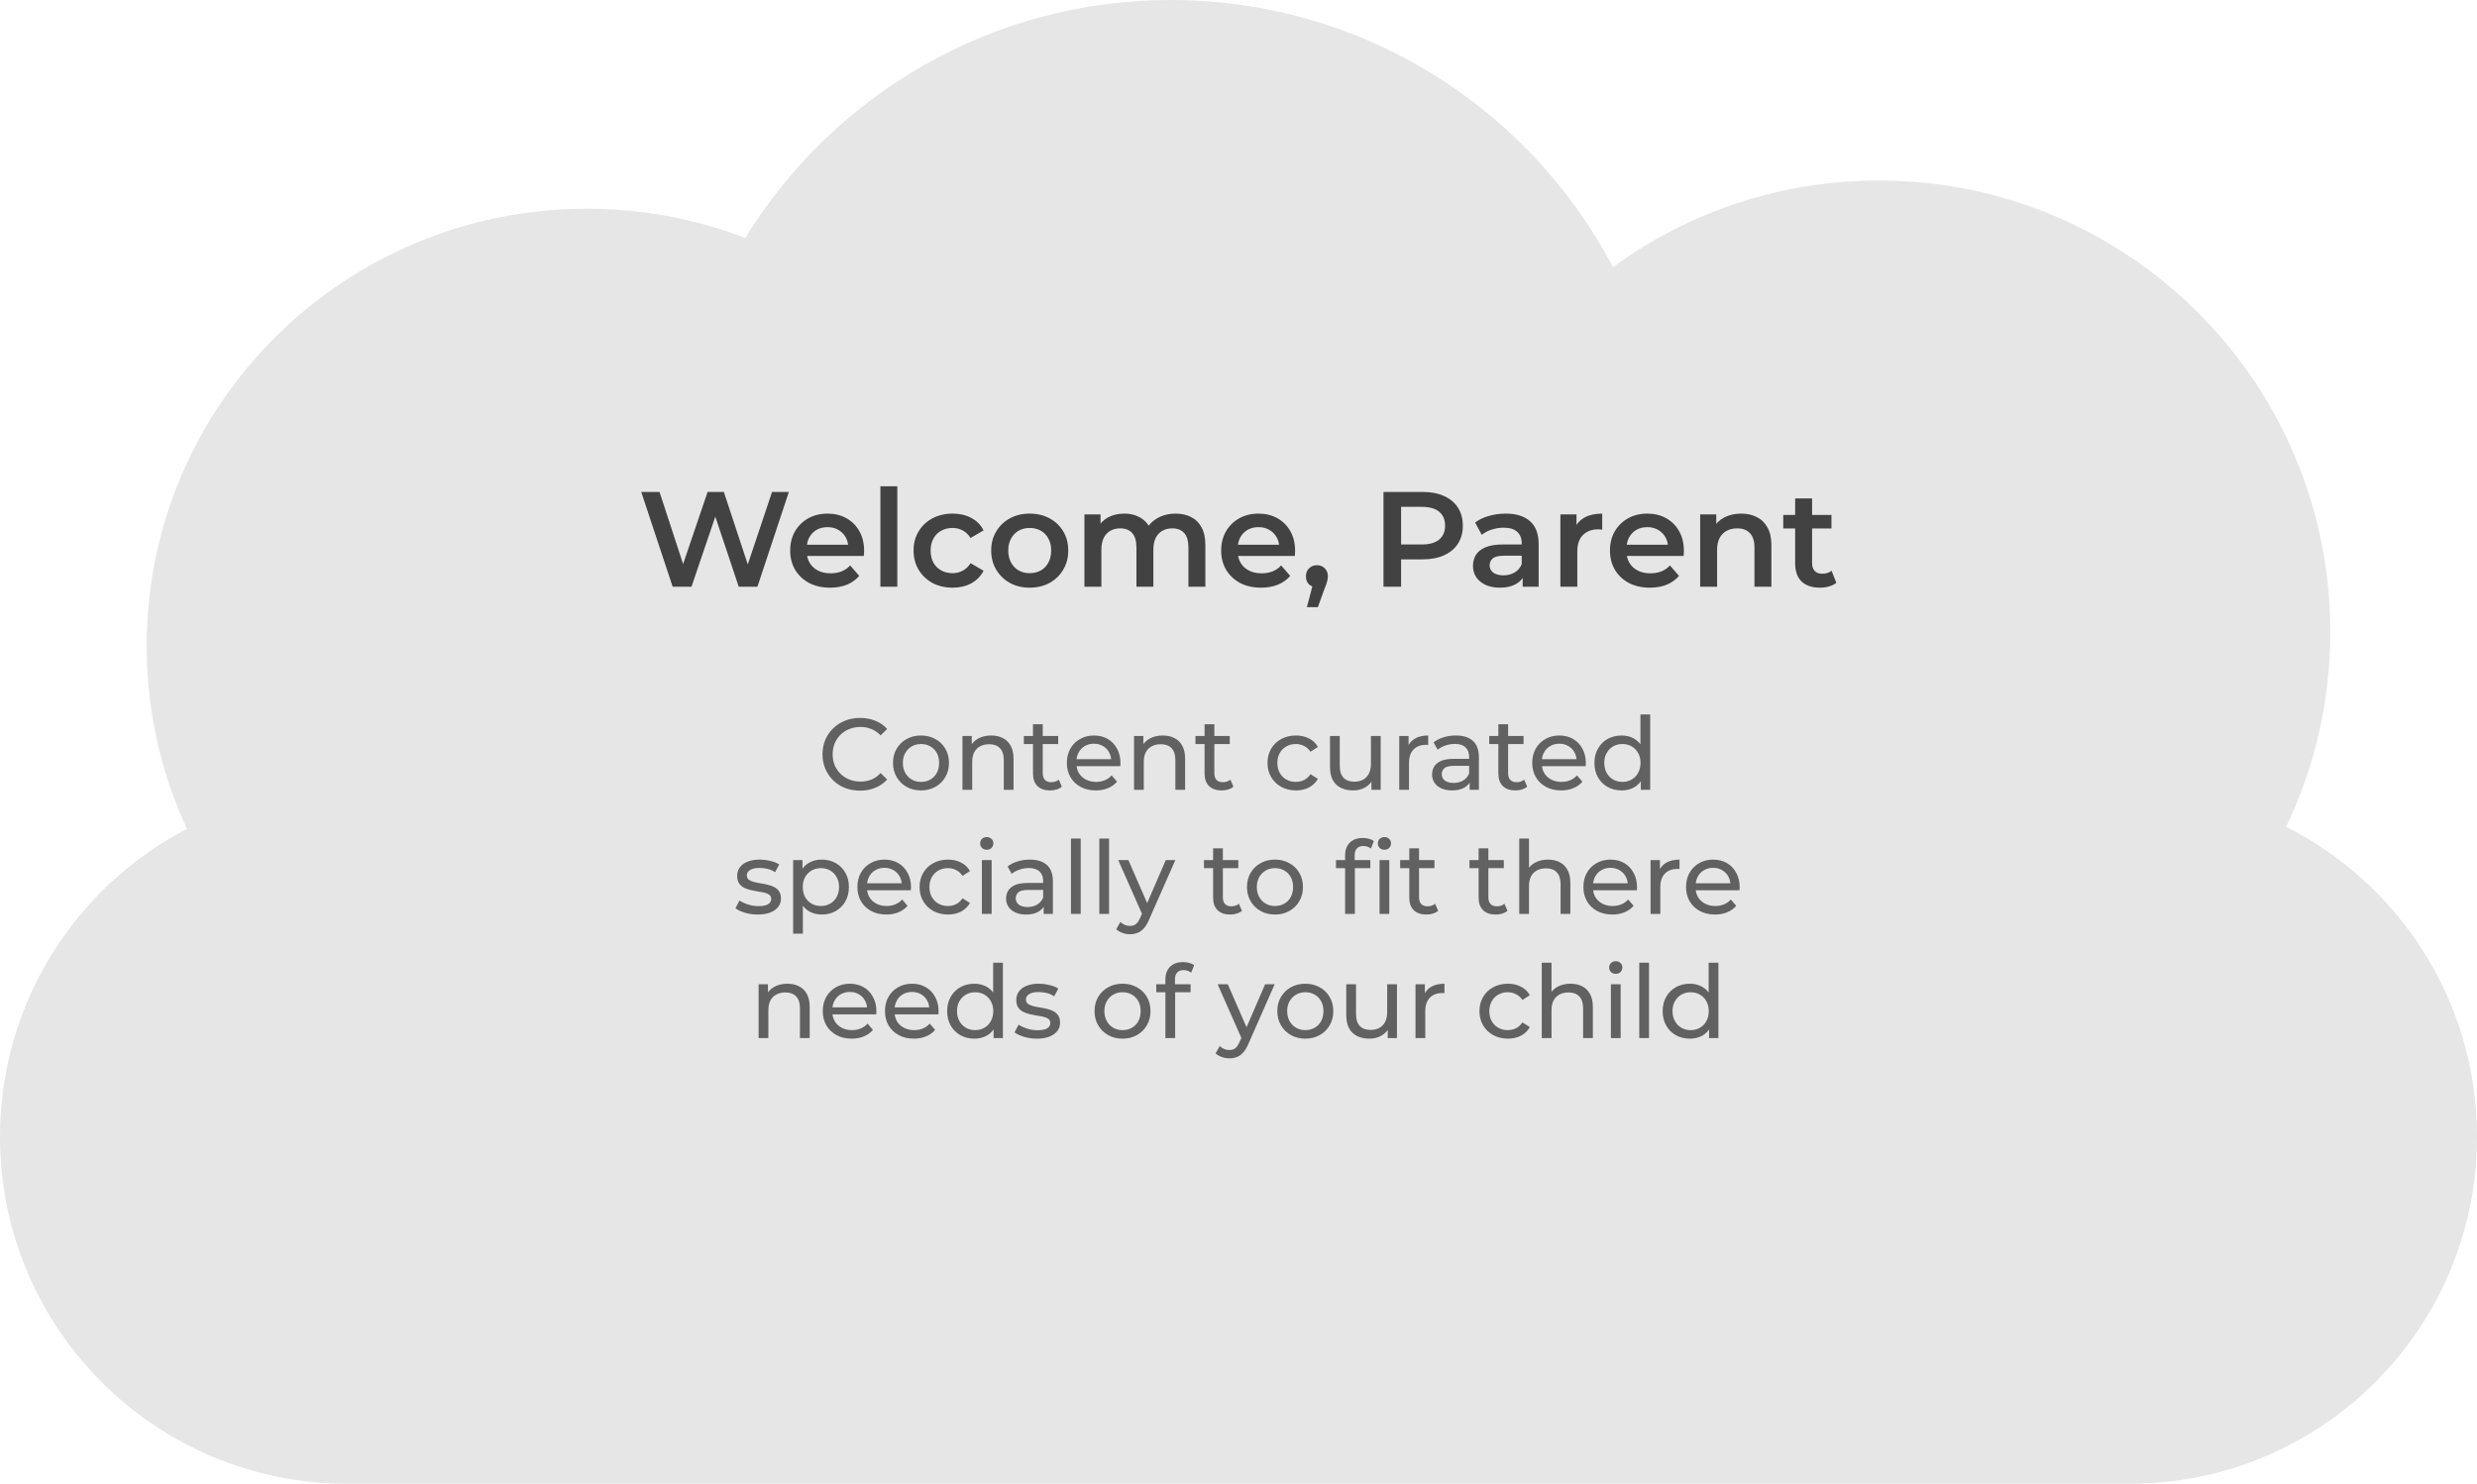 <svg width="439" height="263" viewBox="0 0 439 263" fill="none" xmlns="http://www.w3.org/2000/svg">
<path fill-rule="evenodd" clip-rule="evenodd" d="M207.5 0C241.521 0 271.058 19.197 285.871 47.349C299.089 37.697 315.379 32 333 32C377.183 32 413 67.817 413 112C413 124.378 410.189 136.1 405.17 146.561C425.237 156.688 439 177.487 439 201.5C439 235.466 411.466 263 377.5 263H61.5C27.535 263 0 235.466 0 201.5C0 177.767 13.444 157.173 33.132 146.919C28.554 137.056 26 126.074 26 114.5C26 71.698 60.922 37 104 37C113.899 37 123.367 38.832 132.079 42.173C147.655 16.87 175.607 0 207.5 0Z" fill="#E6E6E6"/>
<path d="M119.216 104L113.648 87.2H116.888L121.856 102.392H120.248L125.408 87.2H128.288L133.304 102.392H131.744L136.832 87.2H139.808L134.24 104H130.928L126.344 90.296H127.208L122.552 104H119.216ZM147.125 104.168C145.701 104.168 144.453 103.888 143.381 103.328C142.325 102.752 141.501 101.968 140.909 100.976C140.333 99.984 140.045 98.856 140.045 97.592C140.045 96.312 140.325 95.184 140.885 94.208C141.461 93.216 142.245 92.44 143.237 91.88C144.245 91.32 145.389 91.04 146.669 91.04C147.917 91.04 149.029 91.312 150.005 91.856C150.981 92.4 151.749 93.168 152.309 94.16C152.869 95.152 153.149 96.32 153.149 97.664C153.149 97.792 153.141 97.936 153.125 98.096C153.125 98.256 153.117 98.408 153.101 98.552H142.421V96.56H151.517L150.341 97.184C150.357 96.448 150.205 95.8 149.885 95.24C149.565 94.68 149.125 94.24 148.565 93.92C148.021 93.6 147.389 93.44 146.669 93.44C145.933 93.44 145.285 93.6 144.725 93.92C144.181 94.24 143.749 94.688 143.429 95.264C143.125 95.824 142.973 96.488 142.973 97.256V97.736C142.973 98.504 143.149 99.184 143.501 99.776C143.853 100.368 144.349 100.824 144.989 101.144C145.629 101.464 146.365 101.624 147.197 101.624C147.917 101.624 148.565 101.512 149.141 101.288C149.717 101.064 150.229 100.712 150.677 100.232L152.285 102.08C151.709 102.752 150.981 103.272 150.101 103.64C149.237 103.992 148.245 104.168 147.125 104.168ZM156.031 104V86.192H159.031V104H156.031ZM168.848 104.168C167.504 104.168 166.304 103.888 165.248 103.328C164.208 102.752 163.392 101.968 162.8 100.976C162.208 99.984 161.912 98.856 161.912 97.592C161.912 96.312 162.208 95.184 162.8 94.208C163.392 93.216 164.208 92.44 165.248 91.88C166.304 91.32 167.504 91.04 168.848 91.04C170.096 91.04 171.192 91.296 172.136 91.808C173.096 92.304 173.824 93.04 174.32 94.016L172.016 95.36C171.632 94.752 171.16 94.304 170.6 94.016C170.056 93.728 169.464 93.584 168.824 93.584C168.088 93.584 167.424 93.744 166.832 94.064C166.24 94.384 165.776 94.848 165.44 95.456C165.104 96.048 164.936 96.76 164.936 97.592C164.936 98.424 165.104 99.144 165.44 99.752C165.776 100.344 166.24 100.8 166.832 101.12C167.424 101.44 168.088 101.6 168.824 101.6C169.464 101.6 170.056 101.456 170.6 101.168C171.16 100.88 171.632 100.432 172.016 99.824L174.32 101.168C173.824 102.128 173.096 102.872 172.136 103.4C171.192 103.912 170.096 104.168 168.848 104.168ZM182.486 104.168C181.174 104.168 180.006 103.888 178.982 103.328C177.958 102.752 177.15 101.968 176.558 100.976C175.966 99.984 175.67 98.856 175.67 97.592C175.67 96.312 175.966 95.184 176.558 94.208C177.15 93.216 177.958 92.44 178.982 91.88C180.006 91.32 181.174 91.04 182.486 91.04C183.814 91.04 184.99 91.32 186.014 91.88C187.054 92.44 187.862 93.208 188.438 94.184C189.03 95.16 189.326 96.296 189.326 97.592C189.326 98.856 189.03 99.984 188.438 100.976C187.862 101.968 187.054 102.752 186.014 103.328C184.99 103.888 183.814 104.168 182.486 104.168ZM182.486 101.6C183.222 101.6 183.878 101.44 184.454 101.12C185.03 100.8 185.478 100.336 185.798 99.728C186.134 99.12 186.302 98.408 186.302 97.592C186.302 96.76 186.134 96.048 185.798 95.456C185.478 94.848 185.03 94.384 184.454 94.064C183.878 93.744 183.23 93.584 182.51 93.584C181.774 93.584 181.118 93.744 180.542 94.064C179.982 94.384 179.534 94.848 179.198 95.456C178.862 96.048 178.694 96.76 178.694 97.592C178.694 98.408 178.862 99.12 179.198 99.728C179.534 100.336 179.982 100.8 180.542 101.12C181.118 101.44 181.766 101.6 182.486 101.6ZM208.371 91.04C209.395 91.04 210.299 91.24 211.083 91.64C211.883 92.04 212.507 92.656 212.955 93.488C213.403 94.304 213.627 95.36 213.627 96.656V104H210.627V97.04C210.627 95.904 210.379 95.056 209.883 94.496C209.387 93.936 208.675 93.656 207.747 93.656C207.091 93.656 206.507 93.8 205.995 94.088C205.499 94.376 205.107 94.8 204.819 95.36C204.547 95.92 204.411 96.632 204.411 97.496V104H201.411V97.04C201.411 95.904 201.163 95.056 200.667 94.496C200.171 93.936 199.459 93.656 198.531 93.656C197.875 93.656 197.291 93.8 196.779 94.088C196.283 94.376 195.891 94.8 195.603 95.36C195.331 95.92 195.195 96.632 195.195 97.496V104H192.195V91.184H195.051V94.592L194.547 93.584C194.979 92.752 195.603 92.12 196.419 91.688C197.251 91.256 198.195 91.04 199.251 91.04C200.451 91.04 201.491 91.336 202.371 91.928C203.267 92.52 203.859 93.416 204.147 94.616L202.971 94.208C203.387 93.248 204.075 92.48 205.035 91.904C205.995 91.328 207.107 91.04 208.371 91.04ZM223.508 104.168C222.084 104.168 220.836 103.888 219.764 103.328C218.708 102.752 217.884 101.968 217.292 100.976C216.716 99.984 216.428 98.856 216.428 97.592C216.428 96.312 216.708 95.184 217.268 94.208C217.844 93.216 218.628 92.44 219.62 91.88C220.628 91.32 221.772 91.04 223.052 91.04C224.3 91.04 225.412 91.312 226.388 91.856C227.364 92.4 228.132 93.168 228.692 94.16C229.252 95.152 229.532 96.32 229.532 97.664C229.532 97.792 229.524 97.936 229.508 98.096C229.508 98.256 229.5 98.408 229.484 98.552H218.804V96.56H227.9L226.724 97.184C226.74 96.448 226.588 95.8 226.268 95.24C225.948 94.68 225.508 94.24 224.948 93.92C224.404 93.6 223.772 93.44 223.052 93.44C222.316 93.44 221.668 93.6 221.108 93.92C220.564 94.24 220.132 94.688 219.812 95.264C219.508 95.824 219.356 96.488 219.356 97.256V97.736C219.356 98.504 219.532 99.184 219.884 99.776C220.236 100.368 220.732 100.824 221.372 101.144C222.012 101.464 222.748 101.624 223.58 101.624C224.3 101.624 224.948 101.512 225.524 101.288C226.1 101.064 226.612 100.712 227.06 100.232L228.668 102.08C228.092 102.752 227.364 103.272 226.484 103.64C225.62 103.992 224.628 104.168 223.508 104.168ZM231.621 107.624L233.013 102.32L233.421 104.096C232.861 104.096 232.389 103.928 232.005 103.592C231.637 103.24 231.453 102.768 231.453 102.176C231.453 101.568 231.637 101.088 232.005 100.736C232.389 100.368 232.853 100.184 233.397 100.184C233.957 100.184 234.421 100.368 234.789 100.736C235.157 101.104 235.341 101.584 235.341 102.176C235.341 102.336 235.325 102.512 235.293 102.704C235.261 102.88 235.205 103.088 235.125 103.328C235.061 103.568 234.949 103.872 234.789 104.24L233.565 107.624H231.621ZM245.194 104V87.2H252.106C253.594 87.2 254.866 87.44 255.922 87.92C256.994 88.4 257.818 89.088 258.394 89.984C258.97 90.88 259.258 91.944 259.258 93.176C259.258 94.408 258.97 95.472 258.394 96.368C257.818 97.264 256.994 97.952 255.922 98.432C254.866 98.912 253.594 99.152 252.106 99.152H246.922L248.314 97.688V104H245.194ZM248.314 98.024L246.922 96.512H251.962C253.338 96.512 254.37 96.224 255.057 95.648C255.762 95.056 256.114 94.232 256.114 93.176C256.114 92.104 255.762 91.28 255.057 90.704C254.37 90.128 253.338 89.84 251.962 89.84H246.922L248.314 88.304V98.024ZM269.864 104V101.408L269.696 100.856V96.32C269.696 95.44 269.432 94.76 268.904 94.28C268.376 93.784 267.576 93.536 266.504 93.536C265.784 93.536 265.072 93.648 264.368 93.872C263.68 94.096 263.096 94.408 262.616 94.808L261.44 92.624C262.128 92.096 262.944 91.704 263.888 91.448C264.848 91.176 265.84 91.04 266.864 91.04C268.72 91.04 270.152 91.488 271.16 92.384C272.184 93.264 272.696 94.632 272.696 96.488V104H269.864ZM265.832 104.168C264.872 104.168 264.032 104.008 263.312 103.688C262.592 103.352 262.032 102.896 261.632 102.32C261.248 101.728 261.056 101.064 261.056 100.328C261.056 99.608 261.224 98.96 261.56 98.384C261.912 97.808 262.48 97.352 263.264 97.016C264.048 96.68 265.088 96.512 266.384 96.512H270.104V98.504H266.6C265.576 98.504 264.888 98.672 264.536 99.008C264.184 99.328 264.008 99.728 264.008 100.208C264.008 100.752 264.224 101.184 264.656 101.504C265.088 101.824 265.688 101.984 266.456 101.984C267.192 101.984 267.848 101.816 268.424 101.48C269.016 101.144 269.44 100.648 269.696 99.992L270.2 101.792C269.912 102.544 269.392 103.128 268.64 103.544C267.904 103.96 266.968 104.168 265.832 104.168ZM276.546 104V91.184H279.402V94.712L279.066 93.68C279.45 92.816 280.05 92.16 280.866 91.712C281.698 91.264 282.73 91.04 283.962 91.04V93.896C283.834 93.864 283.714 93.848 283.602 93.848C283.49 93.832 283.378 93.824 283.266 93.824C282.13 93.824 281.226 94.16 280.554 94.832C279.882 95.488 279.546 96.472 279.546 97.784V104H276.546ZM292.414 104.168C290.99 104.168 289.742 103.888 288.67 103.328C287.614 102.752 286.79 101.968 286.198 100.976C285.622 99.984 285.334 98.856 285.334 97.592C285.334 96.312 285.614 95.184 286.174 94.208C286.75 93.216 287.534 92.44 288.526 91.88C289.534 91.32 290.678 91.04 291.958 91.04C293.206 91.04 294.318 91.312 295.294 91.856C296.27 92.4 297.038 93.168 297.598 94.16C298.158 95.152 298.438 96.32 298.438 97.664C298.438 97.792 298.43 97.936 298.414 98.096C298.414 98.256 298.406 98.408 298.39 98.552H287.71V96.56H296.806L295.63 97.184C295.646 96.448 295.494 95.8 295.174 95.24C294.854 94.68 294.414 94.24 293.854 93.92C293.31 93.6 292.678 93.44 291.958 93.44C291.222 93.44 290.574 93.6 290.014 93.92C289.47 94.24 289.038 94.688 288.718 95.264C288.414 95.824 288.262 96.488 288.262 97.256V97.736C288.262 98.504 288.438 99.184 288.79 99.776C289.142 100.368 289.638 100.824 290.278 101.144C290.918 101.464 291.654 101.624 292.486 101.624C293.206 101.624 293.854 101.512 294.43 101.288C295.006 101.064 295.518 100.712 295.966 100.232L297.574 102.08C296.998 102.752 296.27 103.272 295.39 103.64C294.526 103.992 293.534 104.168 292.414 104.168ZM308.592 91.04C309.616 91.04 310.528 91.24 311.328 91.64C312.144 92.04 312.784 92.656 313.248 93.488C313.712 94.304 313.944 95.36 313.944 96.656V104H310.944V97.04C310.944 95.904 310.672 95.056 310.128 94.496C309.6 93.936 308.856 93.656 307.896 93.656C307.192 93.656 306.568 93.8 306.024 94.088C305.48 94.376 305.056 94.808 304.752 95.384C304.464 95.944 304.32 96.656 304.32 97.52V104H301.32V91.184H304.176V94.64L303.672 93.584C304.12 92.768 304.768 92.144 305.616 91.712C306.48 91.264 307.472 91.04 308.592 91.04ZM322.573 104.168C321.165 104.168 320.077 103.808 319.309 103.088C318.541 102.352 318.157 101.272 318.157 99.848V88.352H321.157V99.776C321.157 100.384 321.309 100.856 321.613 101.192C321.933 101.528 322.373 101.696 322.933 101.696C323.605 101.696 324.165 101.52 324.613 101.168L325.453 103.304C325.101 103.592 324.669 103.808 324.157 103.952C323.645 104.096 323.117 104.168 322.573 104.168ZM316.045 93.68V91.28H324.589V93.68H316.045Z" fill="#424242"/>
<path d="M152.431 140.144C151.471 140.144 150.583 139.988 149.767 139.676C148.963 139.352 148.261 138.902 147.661 138.326C147.073 137.738 146.611 137.054 146.275 136.274C145.939 135.494 145.771 134.636 145.771 133.7C145.771 132.764 145.939 131.906 146.275 131.126C146.611 130.346 147.079 129.668 147.679 129.092C148.279 128.504 148.981 128.054 149.785 127.742C150.601 127.418 151.489 127.256 152.449 127.256C153.421 127.256 154.315 127.424 155.131 127.76C155.959 128.084 156.661 128.57 157.237 129.218L156.067 130.352C155.587 129.848 155.047 129.476 154.447 129.236C153.847 128.984 153.205 128.858 152.521 128.858C151.813 128.858 151.153 128.978 150.541 129.218C149.941 129.458 149.419 129.794 148.975 130.226C148.531 130.658 148.183 131.174 147.931 131.774C147.691 132.362 147.571 133.004 147.571 133.7C147.571 134.396 147.691 135.044 147.931 135.644C148.183 136.232 148.531 136.742 148.975 137.174C149.419 137.606 149.941 137.942 150.541 138.182C151.153 138.422 151.813 138.542 152.521 138.542C153.205 138.542 153.847 138.422 154.447 138.182C155.047 137.93 155.587 137.546 156.067 137.03L157.237 138.164C156.661 138.812 155.959 139.304 155.131 139.64C154.315 139.976 153.415 140.144 152.431 140.144ZM163.235 140.108C162.275 140.108 161.423 139.898 160.679 139.478C159.935 139.058 159.347 138.482 158.915 137.75C158.483 137.006 158.267 136.166 158.267 135.23C158.267 134.282 158.483 133.442 158.915 132.71C159.347 131.978 159.935 131.408 160.679 131C161.423 130.58 162.275 130.37 163.235 130.37C164.183 130.37 165.029 130.58 165.773 131C166.529 131.408 167.117 131.978 167.537 132.71C167.969 133.43 168.185 134.27 168.185 135.23C168.185 136.178 167.969 137.018 167.537 137.75C167.117 138.482 166.529 139.058 165.773 139.478C165.029 139.898 164.183 140.108 163.235 140.108ZM163.235 138.596C163.847 138.596 164.393 138.458 164.873 138.182C165.365 137.906 165.749 137.516 166.025 137.012C166.301 136.496 166.439 135.902 166.439 135.23C166.439 134.546 166.301 133.958 166.025 133.466C165.749 132.962 165.365 132.572 164.873 132.296C164.393 132.02 163.847 131.882 163.235 131.882C162.623 131.882 162.077 132.02 161.597 132.296C161.117 132.572 160.733 132.962 160.445 133.466C160.157 133.958 160.013 134.546 160.013 135.23C160.013 135.902 160.157 136.496 160.445 137.012C160.733 137.516 161.117 137.906 161.597 138.182C162.077 138.458 162.623 138.596 163.235 138.596ZM175.669 130.37C176.449 130.37 177.133 130.52 177.721 130.82C178.321 131.12 178.789 131.576 179.125 132.188C179.461 132.8 179.629 133.574 179.629 134.51V140H177.901V134.708C177.901 133.784 177.673 133.088 177.217 132.62C176.773 132.152 176.143 131.918 175.327 131.918C174.715 131.918 174.181 132.038 173.725 132.278C173.269 132.518 172.915 132.872 172.663 133.34C172.423 133.808 172.303 134.39 172.303 135.086V140H170.575V130.46H172.231V133.034L171.961 132.35C172.273 131.726 172.753 131.24 173.401 130.892C174.049 130.544 174.805 130.37 175.669 130.37ZM186.102 140.108C185.142 140.108 184.398 139.85 183.87 139.334C183.342 138.818 183.078 138.08 183.078 137.12V128.372H184.806V137.048C184.806 137.564 184.932 137.96 185.184 138.236C185.448 138.512 185.82 138.65 186.3 138.65C186.84 138.65 187.29 138.5 187.65 138.2L188.19 139.442C187.926 139.67 187.608 139.838 187.236 139.946C186.876 140.054 186.498 140.108 186.102 140.108ZM181.458 131.882V130.46H187.542V131.882H181.458ZM194.211 140.108C193.191 140.108 192.291 139.898 191.511 139.478C190.743 139.058 190.143 138.482 189.711 137.75C189.291 137.018 189.081 136.178 189.081 135.23C189.081 134.282 189.285 133.442 189.693 132.71C190.113 131.978 190.683 131.408 191.403 131C192.135 130.58 192.957 130.37 193.869 130.37C194.793 130.37 195.609 130.574 196.317 130.982C197.025 131.39 197.577 131.966 197.973 132.71C198.381 133.442 198.585 134.3 198.585 135.284C198.585 135.356 198.579 135.44 198.567 135.536C198.567 135.632 198.561 135.722 198.549 135.806H190.431V134.564H197.649L196.947 134.996C196.959 134.384 196.833 133.838 196.569 133.358C196.305 132.878 195.939 132.506 195.471 132.242C195.015 131.966 194.481 131.828 193.869 131.828C193.269 131.828 192.735 131.966 192.267 132.242C191.799 132.506 191.433 132.884 191.169 133.376C190.905 133.856 190.773 134.408 190.773 135.032V135.32C190.773 135.956 190.917 136.526 191.205 137.03C191.505 137.522 191.919 137.906 192.447 138.182C192.975 138.458 193.581 138.596 194.265 138.596C194.829 138.596 195.339 138.5 195.795 138.308C196.263 138.116 196.671 137.828 197.019 137.444L197.973 138.56C197.541 139.064 197.001 139.448 196.353 139.712C195.717 139.976 195.003 140.108 194.211 140.108ZM206.079 130.37C206.859 130.37 207.543 130.52 208.131 130.82C208.731 131.12 209.199 131.576 209.535 132.188C209.871 132.8 210.039 133.574 210.039 134.51V140H208.311V134.708C208.311 133.784 208.083 133.088 207.627 132.62C207.183 132.152 206.553 131.918 205.737 131.918C205.125 131.918 204.591 132.038 204.135 132.278C203.679 132.518 203.325 132.872 203.073 133.34C202.833 133.808 202.713 134.39 202.713 135.086V140H200.985V130.46H202.641V133.034L202.371 132.35C202.683 131.726 203.163 131.24 203.811 130.892C204.459 130.544 205.215 130.37 206.079 130.37ZM216.513 140.108C215.553 140.108 214.809 139.85 214.281 139.334C213.753 138.818 213.489 138.08 213.489 137.12V128.372H215.217V137.048C215.217 137.564 215.343 137.96 215.595 138.236C215.859 138.512 216.231 138.65 216.711 138.65C217.251 138.65 217.701 138.5 218.061 138.2L218.601 139.442C218.337 139.67 218.019 139.838 217.647 139.946C217.287 140.054 216.909 140.108 216.513 140.108ZM211.869 131.882V130.46H217.953V131.882H211.869ZM229.682 140.108C228.71 140.108 227.84 139.898 227.072 139.478C226.316 139.058 225.722 138.482 225.29 137.75C224.858 137.018 224.642 136.178 224.642 135.23C224.642 134.282 224.858 133.442 225.29 132.71C225.722 131.978 226.316 131.408 227.072 131C227.84 130.58 228.71 130.37 229.682 130.37C230.546 130.37 231.314 130.544 231.986 130.892C232.67 131.228 233.198 131.732 233.57 132.404L232.256 133.25C231.944 132.782 231.56 132.44 231.104 132.224C230.66 131.996 230.18 131.882 229.664 131.882C229.04 131.882 228.482 132.02 227.99 132.296C227.498 132.572 227.108 132.962 226.82 133.466C226.532 133.958 226.388 134.546 226.388 135.23C226.388 135.914 226.532 136.508 226.82 137.012C227.108 137.516 227.498 137.906 227.99 138.182C228.482 138.458 229.04 138.596 229.664 138.596C230.18 138.596 230.66 138.488 231.104 138.272C231.56 138.044 231.944 137.696 232.256 137.228L233.57 138.056C233.198 138.716 232.67 139.226 231.986 139.586C231.314 139.934 230.546 140.108 229.682 140.108ZM239.821 140.108C239.005 140.108 238.285 139.958 237.661 139.658C237.049 139.358 236.569 138.902 236.221 138.29C235.885 137.666 235.717 136.886 235.717 135.95V130.46H237.445V135.752C237.445 136.688 237.667 137.39 238.111 137.858C238.567 138.326 239.203 138.56 240.019 138.56C240.619 138.56 241.141 138.44 241.585 138.2C242.029 137.948 242.371 137.588 242.611 137.12C242.851 136.64 242.971 136.064 242.971 135.392V130.46H244.699V140H243.061V137.426L243.331 138.11C243.019 138.746 242.551 139.238 241.927 139.586C241.303 139.934 240.601 140.108 239.821 140.108ZM247.989 140V130.46H249.645V133.052L249.483 132.404C249.747 131.744 250.191 131.24 250.815 130.892C251.439 130.544 252.207 130.37 253.119 130.37V132.044C253.047 132.032 252.975 132.026 252.903 132.026C252.843 132.026 252.783 132.026 252.723 132.026C251.799 132.026 251.067 132.302 250.527 132.854C249.987 133.406 249.717 134.204 249.717 135.248V140H247.989ZM260.467 140V137.984L260.377 137.606V134.168C260.377 133.436 260.161 132.872 259.729 132.476C259.309 132.068 258.673 131.864 257.821 131.864C257.257 131.864 256.705 131.96 256.165 132.152C255.625 132.332 255.169 132.578 254.797 132.89L254.077 131.594C254.569 131.198 255.157 130.898 255.841 130.694C256.537 130.478 257.263 130.37 258.019 130.37C259.327 130.37 260.335 130.688 261.043 131.324C261.751 131.96 262.105 132.932 262.105 134.24V140H260.467ZM257.335 140.108C256.627 140.108 256.003 139.988 255.463 139.748C254.935 139.508 254.527 139.178 254.239 138.758C253.951 138.326 253.807 137.84 253.807 137.3C253.807 136.784 253.927 136.316 254.167 135.896C254.419 135.476 254.821 135.14 255.373 134.888C255.937 134.636 256.693 134.51 257.641 134.51H260.665V135.752H257.713C256.849 135.752 256.267 135.896 255.967 136.184C255.667 136.472 255.517 136.82 255.517 137.228C255.517 137.696 255.703 138.074 256.075 138.362C256.447 138.638 256.963 138.776 257.623 138.776C258.271 138.776 258.835 138.632 259.315 138.344C259.807 138.056 260.161 137.636 260.377 137.084L260.719 138.272C260.491 138.836 260.089 139.286 259.513 139.622C258.937 139.946 258.211 140.108 257.335 140.108ZM268.579 140.108C267.619 140.108 266.875 139.85 266.347 139.334C265.819 138.818 265.555 138.08 265.555 137.12V128.372H267.283V137.048C267.283 137.564 267.409 137.96 267.661 138.236C267.925 138.512 268.297 138.65 268.777 138.65C269.317 138.65 269.767 138.5 270.127 138.2L270.667 139.442C270.403 139.67 270.085 139.838 269.713 139.946C269.353 140.054 268.975 140.108 268.579 140.108ZM263.935 131.882V130.46H270.019V131.882H263.935ZM276.688 140.108C275.668 140.108 274.768 139.898 273.988 139.478C273.22 139.058 272.62 138.482 272.188 137.75C271.768 137.018 271.558 136.178 271.558 135.23C271.558 134.282 271.762 133.442 272.17 132.71C272.59 131.978 273.16 131.408 273.88 131C274.612 130.58 275.434 130.37 276.346 130.37C277.27 130.37 278.086 130.574 278.794 130.982C279.502 131.39 280.054 131.966 280.45 132.71C280.858 133.442 281.062 134.3 281.062 135.284C281.062 135.356 281.056 135.44 281.044 135.536C281.044 135.632 281.038 135.722 281.026 135.806H272.908V134.564H280.126L279.424 134.996C279.436 134.384 279.31 133.838 279.046 133.358C278.782 132.878 278.416 132.506 277.948 132.242C277.492 131.966 276.958 131.828 276.346 131.828C275.746 131.828 275.212 131.966 274.744 132.242C274.276 132.506 273.91 132.884 273.646 133.376C273.382 133.856 273.25 134.408 273.25 135.032V135.32C273.25 135.956 273.394 136.526 273.682 137.03C273.982 137.522 274.396 137.906 274.924 138.182C275.452 138.458 276.058 138.596 276.742 138.596C277.306 138.596 277.816 138.5 278.272 138.308C278.74 138.116 279.148 137.828 279.496 137.444L280.45 138.56C280.018 139.064 279.478 139.448 278.83 139.712C278.194 139.976 277.48 140.108 276.688 140.108ZM287.403 140.108C286.479 140.108 285.651 139.904 284.919 139.496C284.199 139.088 283.629 138.518 283.209 137.786C282.789 137.054 282.579 136.202 282.579 135.23C282.579 134.258 282.789 133.412 283.209 132.692C283.629 131.96 284.199 131.39 284.919 130.982C285.651 130.574 286.479 130.37 287.403 130.37C288.207 130.37 288.933 130.55 289.581 130.91C290.229 131.27 290.745 131.81 291.129 132.53C291.525 133.25 291.723 134.15 291.723 135.23C291.723 136.31 291.531 137.21 291.147 137.93C290.775 138.65 290.265 139.196 289.617 139.568C288.969 139.928 288.231 140.108 287.403 140.108ZM287.547 138.596C288.147 138.596 288.687 138.458 289.167 138.182C289.659 137.906 290.043 137.516 290.319 137.012C290.607 136.496 290.751 135.902 290.751 135.23C290.751 134.546 290.607 133.958 290.319 133.466C290.043 132.962 289.659 132.572 289.167 132.296C288.687 132.02 288.147 131.882 287.547 131.882C286.935 131.882 286.389 132.02 285.909 132.296C285.429 132.572 285.045 132.962 284.757 133.466C284.469 133.958 284.325 134.546 284.325 135.23C284.325 135.902 284.469 136.496 284.757 137.012C285.045 137.516 285.429 137.906 285.909 138.182C286.389 138.458 286.935 138.596 287.547 138.596ZM290.805 140V137.426L290.913 135.212L290.733 132.998V126.644H292.461V140H290.805ZM134.287 162.108C133.495 162.108 132.739 162 132.019 161.784C131.311 161.568 130.753 161.304 130.345 160.992L131.065 159.624C131.473 159.9 131.977 160.134 132.577 160.326C133.177 160.518 133.789 160.614 134.413 160.614C135.217 160.614 135.793 160.5 136.141 160.272C136.501 160.044 136.681 159.726 136.681 159.318C136.681 159.018 136.573 158.784 136.357 158.616C136.141 158.448 135.853 158.322 135.493 158.238C135.145 158.154 134.755 158.082 134.323 158.022C133.891 157.95 133.459 157.866 133.027 157.77C132.595 157.662 132.199 157.518 131.839 157.338C131.479 157.146 131.191 156.888 130.975 156.564C130.759 156.228 130.651 155.784 130.651 155.232C130.651 154.656 130.813 154.152 131.137 153.72C131.461 153.288 131.917 152.958 132.505 152.73C133.105 152.49 133.813 152.37 134.629 152.37C135.253 152.37 135.883 152.448 136.519 152.604C137.167 152.748 137.695 152.958 138.103 153.234L137.365 154.602C136.933 154.314 136.483 154.116 136.015 154.008C135.547 153.9 135.079 153.846 134.611 153.846C133.855 153.846 133.291 153.972 132.919 154.224C132.547 154.464 132.361 154.776 132.361 155.16C132.361 155.484 132.469 155.736 132.685 155.916C132.913 156.084 133.201 156.216 133.549 156.312C133.909 156.408 134.305 156.492 134.737 156.564C135.169 156.624 135.601 156.708 136.033 156.816C136.465 156.912 136.855 157.05 137.203 157.23C137.563 157.41 137.851 157.662 138.067 157.986C138.295 158.31 138.409 158.742 138.409 159.282C138.409 159.858 138.241 160.356 137.905 160.776C137.569 161.196 137.095 161.526 136.483 161.766C135.871 161.994 135.139 162.108 134.287 162.108ZM145.627 162.108C144.835 162.108 144.109 161.928 143.449 161.568C142.801 161.196 142.279 160.65 141.883 159.93C141.499 159.21 141.307 158.31 141.307 157.23C141.307 156.15 141.493 155.25 141.865 154.53C142.249 153.81 142.765 153.27 143.413 152.91C144.073 152.55 144.811 152.37 145.627 152.37C146.563 152.37 147.391 152.574 148.111 152.982C148.831 153.39 149.401 153.96 149.821 154.692C150.241 155.412 150.451 156.258 150.451 157.23C150.451 158.202 150.241 159.054 149.821 159.786C149.401 160.518 148.831 161.088 148.111 161.496C147.391 161.904 146.563 162.108 145.627 162.108ZM140.569 165.492V152.46H142.225V155.034L142.117 157.248L142.297 159.462V165.492H140.569ZM145.483 160.596C146.095 160.596 146.641 160.458 147.121 160.182C147.613 159.906 147.997 159.516 148.273 159.012C148.561 158.496 148.705 157.902 148.705 157.23C148.705 156.546 148.561 155.958 148.273 155.466C147.997 154.962 147.613 154.572 147.121 154.296C146.641 154.02 146.095 153.882 145.483 153.882C144.883 153.882 144.337 154.02 143.845 154.296C143.365 154.572 142.981 154.962 142.693 155.466C142.417 155.958 142.279 156.546 142.279 157.23C142.279 157.902 142.417 158.496 142.693 159.012C142.981 159.516 143.365 159.906 143.845 160.182C144.337 160.458 144.883 160.596 145.483 160.596ZM157.086 162.108C156.066 162.108 155.166 161.898 154.386 161.478C153.618 161.058 153.018 160.482 152.586 159.75C152.166 159.018 151.956 158.178 151.956 157.23C151.956 156.282 152.16 155.442 152.568 154.71C152.988 153.978 153.558 153.408 154.278 153C155.01 152.58 155.832 152.37 156.744 152.37C157.668 152.37 158.484 152.574 159.192 152.982C159.9 153.39 160.452 153.966 160.848 154.71C161.256 155.442 161.46 156.3 161.46 157.284C161.46 157.356 161.454 157.44 161.442 157.536C161.442 157.632 161.436 157.722 161.424 157.806H153.306V156.564H160.524L159.822 156.996C159.834 156.384 159.708 155.838 159.444 155.358C159.18 154.878 158.814 154.506 158.346 154.242C157.89 153.966 157.356 153.828 156.744 153.828C156.144 153.828 155.61 153.966 155.142 154.242C154.674 154.506 154.308 154.884 154.044 155.376C153.78 155.856 153.648 156.408 153.648 157.032V157.32C153.648 157.956 153.792 158.526 154.08 159.03C154.38 159.522 154.794 159.906 155.322 160.182C155.85 160.458 156.456 160.596 157.14 160.596C157.704 160.596 158.214 160.5 158.67 160.308C159.138 160.116 159.546 159.828 159.894 159.444L160.848 160.56C160.416 161.064 159.876 161.448 159.228 161.712C158.592 161.976 157.878 162.108 157.086 162.108ZM168.018 162.108C167.046 162.108 166.176 161.898 165.408 161.478C164.652 161.058 164.058 160.482 163.626 159.75C163.194 159.018 162.978 158.178 162.978 157.23C162.978 156.282 163.194 155.442 163.626 154.71C164.058 153.978 164.652 153.408 165.408 153C166.176 152.58 167.046 152.37 168.018 152.37C168.882 152.37 169.65 152.544 170.322 152.892C171.006 153.228 171.534 153.732 171.906 154.404L170.592 155.25C170.28 154.782 169.896 154.44 169.44 154.224C168.996 153.996 168.516 153.882 168 153.882C167.376 153.882 166.818 154.02 166.326 154.296C165.834 154.572 165.444 154.962 165.156 155.466C164.868 155.958 164.724 156.546 164.724 157.23C164.724 157.914 164.868 158.508 165.156 159.012C165.444 159.516 165.834 159.906 166.326 160.182C166.818 160.458 167.376 160.596 168 160.596C168.516 160.596 168.996 160.488 169.44 160.272C169.896 160.044 170.28 159.696 170.592 159.228L171.906 160.056C171.534 160.716 171.006 161.226 170.322 161.586C169.65 161.934 168.882 162.108 168.018 162.108ZM174.02 162V152.46H175.748V162H174.02ZM174.884 150.624C174.548 150.624 174.266 150.516 174.038 150.3C173.822 150.084 173.714 149.82 173.714 149.508C173.714 149.184 173.822 148.914 174.038 148.698C174.266 148.482 174.548 148.374 174.884 148.374C175.22 148.374 175.496 148.482 175.712 148.698C175.94 148.902 176.054 149.16 176.054 149.472C176.054 149.796 175.946 150.072 175.73 150.3C175.514 150.516 175.232 150.624 174.884 150.624ZM184.969 162V159.984L184.879 159.606V156.168C184.879 155.436 184.663 154.872 184.231 154.476C183.811 154.068 183.175 153.864 182.323 153.864C181.759 153.864 181.207 153.96 180.667 154.152C180.127 154.332 179.671 154.578 179.299 154.89L178.579 153.594C179.071 153.198 179.659 152.898 180.343 152.694C181.039 152.478 181.765 152.37 182.521 152.37C183.829 152.37 184.837 152.688 185.545 153.324C186.253 153.96 186.607 154.932 186.607 156.24V162H184.969ZM181.837 162.108C181.129 162.108 180.505 161.988 179.965 161.748C179.437 161.508 179.029 161.178 178.741 160.758C178.453 160.326 178.309 159.84 178.309 159.3C178.309 158.784 178.429 158.316 178.669 157.896C178.921 157.476 179.323 157.14 179.875 156.888C180.439 156.636 181.195 156.51 182.143 156.51H185.167V157.752H182.215C181.351 157.752 180.769 157.896 180.469 158.184C180.169 158.472 180.019 158.82 180.019 159.228C180.019 159.696 180.205 160.074 180.577 160.362C180.949 160.638 181.465 160.776 182.125 160.776C182.773 160.776 183.337 160.632 183.817 160.344C184.309 160.056 184.663 159.636 184.879 159.084L185.221 160.272C184.993 160.836 184.591 161.286 184.015 161.622C183.439 161.946 182.713 162.108 181.837 162.108ZM189.805 162V148.644H191.533V162H189.805ZM194.832 162V148.644H196.56V162H194.832ZM200.274 165.6C199.818 165.6 199.374 165.522 198.942 165.366C198.51 165.222 198.138 165.006 197.826 164.718L198.564 163.422C198.804 163.65 199.068 163.824 199.356 163.944C199.644 164.064 199.95 164.124 200.274 164.124C200.694 164.124 201.042 164.016 201.318 163.8C201.594 163.584 201.852 163.2 202.092 162.648L202.686 161.334L202.866 161.118L206.61 152.46H208.302L203.676 162.954C203.4 163.626 203.088 164.154 202.74 164.538C202.404 164.922 202.032 165.192 201.624 165.348C201.216 165.516 200.766 165.6 200.274 165.6ZM202.542 162.306L198.186 152.46H199.986L203.694 160.956L202.542 162.306ZM218.024 162.108C217.064 162.108 216.32 161.85 215.792 161.334C215.264 160.818 215 160.08 215 159.12V150.372H216.728V159.048C216.728 159.564 216.854 159.96 217.106 160.236C217.37 160.512 217.742 160.65 218.222 160.65C218.762 160.65 219.212 160.5 219.572 160.2L220.112 161.442C219.848 161.67 219.53 161.838 219.158 161.946C218.798 162.054 218.42 162.108 218.024 162.108ZM213.38 153.882V152.46H219.464V153.882H213.38ZM225.971 162.108C225.011 162.108 224.159 161.898 223.415 161.478C222.671 161.058 222.083 160.482 221.651 159.75C221.219 159.006 221.003 158.166 221.003 157.23C221.003 156.282 221.219 155.442 221.651 154.71C222.083 153.978 222.671 153.408 223.415 153C224.159 152.58 225.011 152.37 225.971 152.37C226.919 152.37 227.765 152.58 228.509 153C229.265 153.408 229.853 153.978 230.273 154.71C230.705 155.43 230.921 156.27 230.921 157.23C230.921 158.178 230.705 159.018 230.273 159.75C229.853 160.482 229.265 161.058 228.509 161.478C227.765 161.898 226.919 162.108 225.971 162.108ZM225.971 160.596C226.583 160.596 227.129 160.458 227.609 160.182C228.101 159.906 228.485 159.516 228.761 159.012C229.037 158.496 229.175 157.902 229.175 157.23C229.175 156.546 229.037 155.958 228.761 155.466C228.485 154.962 228.101 154.572 227.609 154.296C227.129 154.02 226.583 153.882 225.971 153.882C225.359 153.882 224.813 154.02 224.333 154.296C223.853 154.572 223.469 154.962 223.181 155.466C222.893 155.958 222.749 156.546 222.749 157.23C222.749 157.902 222.893 158.496 223.181 159.012C223.469 159.516 223.853 159.906 224.333 160.182C224.813 160.458 225.359 160.596 225.971 160.596ZM238.397 162V151.614C238.397 150.678 238.667 149.934 239.207 149.382C239.759 148.818 240.539 148.536 241.547 148.536C241.919 148.536 242.273 148.584 242.609 148.68C242.957 148.764 243.251 148.902 243.491 149.094L242.969 150.408C242.789 150.264 242.585 150.156 242.357 150.084C242.129 150 241.889 149.958 241.637 149.958C241.133 149.958 240.749 150.102 240.485 150.39C240.221 150.666 240.089 151.08 240.089 151.632V152.91L240.125 153.702V162H238.397ZM236.777 153.882V152.46H242.861V153.882H236.777ZM244.499 162V152.46H246.227V162H244.499ZM245.363 150.624C245.027 150.624 244.745 150.516 244.517 150.3C244.301 150.084 244.193 149.82 244.193 149.508C244.193 149.184 244.301 148.914 244.517 148.698C244.745 148.482 245.027 148.374 245.363 148.374C245.699 148.374 245.975 148.482 246.191 148.698C246.419 148.902 246.533 149.16 246.533 149.472C246.533 149.796 246.425 150.072 246.209 150.3C245.993 150.516 245.711 150.624 245.363 150.624ZM252.794 162.108C251.834 162.108 251.09 161.85 250.562 161.334C250.034 160.818 249.77 160.08 249.77 159.12V150.372H251.498V159.048C251.498 159.564 251.624 159.96 251.876 160.236C252.14 160.512 252.512 160.65 252.992 160.65C253.532 160.65 253.982 160.5 254.342 160.2L254.882 161.442C254.618 161.67 254.3 161.838 253.928 161.946C253.568 162.054 253.19 162.108 252.794 162.108ZM248.15 153.882V152.46H254.234V153.882H248.15ZM265.081 162.108C264.121 162.108 263.377 161.85 262.849 161.334C262.321 160.818 262.057 160.08 262.057 159.12V150.372H263.785V159.048C263.785 159.564 263.911 159.96 264.163 160.236C264.427 160.512 264.799 160.65 265.279 160.65C265.819 160.65 266.269 160.5 266.629 160.2L267.169 161.442C266.905 161.67 266.587 161.838 266.215 161.946C265.855 162.054 265.477 162.108 265.081 162.108ZM260.437 153.882V152.46H266.521V153.882H260.437ZM274.352 152.37C275.132 152.37 275.816 152.52 276.404 152.82C277.004 153.12 277.472 153.576 277.808 154.188C278.144 154.8 278.312 155.574 278.312 156.51V162H276.584V156.708C276.584 155.784 276.356 155.088 275.9 154.62C275.456 154.152 274.826 153.918 274.01 153.918C273.398 153.918 272.864 154.038 272.408 154.278C271.952 154.518 271.598 154.872 271.346 155.34C271.106 155.808 270.986 156.39 270.986 157.086V162H269.258V148.644H270.986V155.034L270.644 154.35C270.956 153.726 271.436 153.24 272.084 152.892C272.732 152.544 273.488 152.37 274.352 152.37ZM285.758 162.108C284.738 162.108 283.838 161.898 283.058 161.478C282.29 161.058 281.69 160.482 281.258 159.75C280.838 159.018 280.628 158.178 280.628 157.23C280.628 156.282 280.832 155.442 281.24 154.71C281.66 153.978 282.23 153.408 282.95 153C283.682 152.58 284.504 152.37 285.416 152.37C286.34 152.37 287.156 152.574 287.864 152.982C288.572 153.39 289.124 153.966 289.52 154.71C289.928 155.442 290.132 156.3 290.132 157.284C290.132 157.356 290.126 157.44 290.114 157.536C290.114 157.632 290.108 157.722 290.096 157.806H281.978V156.564H289.196L288.494 156.996C288.506 156.384 288.38 155.838 288.116 155.358C287.852 154.878 287.486 154.506 287.018 154.242C286.562 153.966 286.028 153.828 285.416 153.828C284.816 153.828 284.282 153.966 283.814 154.242C283.346 154.506 282.98 154.884 282.716 155.376C282.452 155.856 282.32 156.408 282.32 157.032V157.32C282.32 157.956 282.464 158.526 282.752 159.03C283.052 159.522 283.466 159.906 283.994 160.182C284.522 160.458 285.128 160.596 285.812 160.596C286.376 160.596 286.886 160.5 287.342 160.308C287.81 160.116 288.218 159.828 288.566 159.444L289.52 160.56C289.088 161.064 288.548 161.448 287.9 161.712C287.264 161.976 286.55 162.108 285.758 162.108ZM292.532 162V152.46H294.188V155.052L294.026 154.404C294.29 153.744 294.734 153.24 295.358 152.892C295.982 152.544 296.75 152.37 297.662 152.37V154.044C297.59 154.032 297.518 154.026 297.446 154.026C297.386 154.026 297.326 154.026 297.266 154.026C296.342 154.026 295.61 154.302 295.07 154.854C294.53 155.406 294.26 156.204 294.26 157.248V162H292.532ZM303.951 162.108C302.931 162.108 302.031 161.898 301.251 161.478C300.483 161.058 299.883 160.482 299.451 159.75C299.031 159.018 298.821 158.178 298.821 157.23C298.821 156.282 299.025 155.442 299.433 154.71C299.853 153.978 300.423 153.408 301.143 153C301.875 152.58 302.697 152.37 303.609 152.37C304.533 152.37 305.349 152.574 306.057 152.982C306.765 153.39 307.317 153.966 307.713 154.71C308.121 155.442 308.325 156.3 308.325 157.284C308.325 157.356 308.319 157.44 308.307 157.536C308.307 157.632 308.301 157.722 308.289 157.806H300.171V156.564H307.389L306.687 156.996C306.699 156.384 306.573 155.838 306.309 155.358C306.045 154.878 305.679 154.506 305.211 154.242C304.755 153.966 304.221 153.828 303.609 153.828C303.009 153.828 302.475 153.966 302.007 154.242C301.539 154.506 301.173 154.884 300.909 155.376C300.645 155.856 300.513 156.408 300.513 157.032V157.32C300.513 157.956 300.657 158.526 300.945 159.03C301.245 159.522 301.659 159.906 302.187 160.182C302.715 160.458 303.321 160.596 304.005 160.596C304.569 160.596 305.079 160.5 305.535 160.308C306.003 160.116 306.411 159.828 306.759 159.444L307.713 160.56C307.281 161.064 306.741 161.448 306.093 161.712C305.457 161.976 304.743 162.108 303.951 162.108ZM139.545 174.37C140.325 174.37 141.009 174.52 141.597 174.82C142.197 175.12 142.665 175.576 143.001 176.188C143.337 176.8 143.505 177.574 143.505 178.51V184H141.777V178.708C141.777 177.784 141.549 177.088 141.093 176.62C140.649 176.152 140.019 175.918 139.203 175.918C138.591 175.918 138.057 176.038 137.601 176.278C137.145 176.518 136.791 176.872 136.539 177.34C136.299 177.808 136.179 178.39 136.179 179.086V184H134.451V174.46H136.107V177.034L135.837 176.35C136.149 175.726 136.629 175.24 137.277 174.892C137.925 174.544 138.681 174.37 139.545 174.37ZM150.951 184.108C149.931 184.108 149.031 183.898 148.251 183.478C147.483 183.058 146.883 182.482 146.451 181.75C146.031 181.018 145.821 180.178 145.821 179.23C145.821 178.282 146.025 177.442 146.433 176.71C146.853 175.978 147.423 175.408 148.143 175C148.875 174.58 149.697 174.37 150.609 174.37C151.533 174.37 152.349 174.574 153.057 174.982C153.765 175.39 154.317 175.966 154.713 176.71C155.121 177.442 155.325 178.3 155.325 179.284C155.325 179.356 155.319 179.44 155.307 179.536C155.307 179.632 155.301 179.722 155.289 179.806H147.171V178.564H154.389L153.687 178.996C153.699 178.384 153.573 177.838 153.309 177.358C153.045 176.878 152.679 176.506 152.211 176.242C151.755 175.966 151.221 175.828 150.609 175.828C150.009 175.828 149.475 175.966 149.007 176.242C148.539 176.506 148.173 176.884 147.909 177.376C147.645 177.856 147.513 178.408 147.513 179.032V179.32C147.513 179.956 147.657 180.526 147.945 181.03C148.245 181.522 148.659 181.906 149.187 182.182C149.715 182.458 150.321 182.596 151.005 182.596C151.569 182.596 152.079 182.5 152.535 182.308C153.003 182.116 153.411 181.828 153.759 181.444L154.713 182.56C154.281 183.064 153.741 183.448 153.093 183.712C152.457 183.976 151.743 184.108 150.951 184.108ZM161.973 184.108C160.953 184.108 160.053 183.898 159.273 183.478C158.505 183.058 157.905 182.482 157.473 181.75C157.053 181.018 156.843 180.178 156.843 179.23C156.843 178.282 157.047 177.442 157.455 176.71C157.875 175.978 158.445 175.408 159.165 175C159.897 174.58 160.719 174.37 161.631 174.37C162.555 174.37 163.371 174.574 164.079 174.982C164.787 175.39 165.339 175.966 165.735 176.71C166.143 177.442 166.347 178.3 166.347 179.284C166.347 179.356 166.341 179.44 166.329 179.536C166.329 179.632 166.323 179.722 166.311 179.806H158.193V178.564H165.411L164.709 178.996C164.721 178.384 164.595 177.838 164.331 177.358C164.067 176.878 163.701 176.506 163.233 176.242C162.777 175.966 162.243 175.828 161.631 175.828C161.031 175.828 160.497 175.966 160.029 176.242C159.561 176.506 159.195 176.884 158.931 177.376C158.667 177.856 158.535 178.408 158.535 179.032V179.32C158.535 179.956 158.679 180.526 158.967 181.03C159.267 181.522 159.681 181.906 160.209 182.182C160.737 182.458 161.343 182.596 162.027 182.596C162.591 182.596 163.101 182.5 163.557 182.308C164.025 182.116 164.433 181.828 164.781 181.444L165.735 182.56C165.303 183.064 164.763 183.448 164.115 183.712C163.479 183.976 162.765 184.108 161.973 184.108ZM172.688 184.108C171.764 184.108 170.936 183.904 170.204 183.496C169.484 183.088 168.914 182.518 168.494 181.786C168.074 181.054 167.864 180.202 167.864 179.23C167.864 178.258 168.074 177.412 168.494 176.692C168.914 175.96 169.484 175.39 170.204 174.982C170.936 174.574 171.764 174.37 172.688 174.37C173.492 174.37 174.218 174.55 174.866 174.91C175.514 175.27 176.03 175.81 176.414 176.53C176.81 177.25 177.008 178.15 177.008 179.23C177.008 180.31 176.816 181.21 176.432 181.93C176.06 182.65 175.55 183.196 174.902 183.568C174.254 183.928 173.516 184.108 172.688 184.108ZM172.832 182.596C173.432 182.596 173.972 182.458 174.452 182.182C174.944 181.906 175.328 181.516 175.604 181.012C175.892 180.496 176.036 179.902 176.036 179.23C176.036 178.546 175.892 177.958 175.604 177.466C175.328 176.962 174.944 176.572 174.452 176.296C173.972 176.02 173.432 175.882 172.832 175.882C172.22 175.882 171.674 176.02 171.194 176.296C170.714 176.572 170.33 176.962 170.042 177.466C169.754 177.958 169.61 178.546 169.61 179.23C169.61 179.902 169.754 180.496 170.042 181.012C170.33 181.516 170.714 181.906 171.194 182.182C171.674 182.458 172.22 182.596 172.832 182.596ZM176.09 184V181.426L176.198 179.212L176.018 176.998V170.644H177.746V184H176.09ZM183.752 184.108C182.96 184.108 182.204 184 181.484 183.784C180.776 183.568 180.218 183.304 179.81 182.992L180.53 181.624C180.938 181.9 181.442 182.134 182.042 182.326C182.642 182.518 183.254 182.614 183.878 182.614C184.682 182.614 185.258 182.5 185.606 182.272C185.966 182.044 186.146 181.726 186.146 181.318C186.146 181.018 186.038 180.784 185.822 180.616C185.606 180.448 185.318 180.322 184.958 180.238C184.61 180.154 184.22 180.082 183.788 180.022C183.356 179.95 182.924 179.866 182.492 179.77C182.06 179.662 181.664 179.518 181.304 179.338C180.944 179.146 180.656 178.888 180.44 178.564C180.224 178.228 180.116 177.784 180.116 177.232C180.116 176.656 180.278 176.152 180.602 175.72C180.926 175.288 181.382 174.958 181.97 174.73C182.57 174.49 183.278 174.37 184.094 174.37C184.718 174.37 185.348 174.448 185.984 174.604C186.632 174.748 187.16 174.958 187.568 175.234L186.83 176.602C186.398 176.314 185.948 176.116 185.48 176.008C185.012 175.9 184.544 175.846 184.076 175.846C183.32 175.846 182.756 175.972 182.384 176.224C182.012 176.464 181.826 176.776 181.826 177.16C181.826 177.484 181.934 177.736 182.15 177.916C182.378 178.084 182.666 178.216 183.014 178.312C183.374 178.408 183.77 178.492 184.202 178.564C184.634 178.624 185.066 178.708 185.498 178.816C185.93 178.912 186.32 179.05 186.668 179.23C187.028 179.41 187.316 179.662 187.532 179.986C187.76 180.31 187.874 180.742 187.874 181.282C187.874 181.858 187.706 182.356 187.37 182.776C187.034 183.196 186.56 183.526 185.948 183.766C185.336 183.994 184.604 184.108 183.752 184.108ZM198.953 184.108C197.993 184.108 197.141 183.898 196.397 183.478C195.653 183.058 195.065 182.482 194.633 181.75C194.201 181.006 193.985 180.166 193.985 179.23C193.985 178.282 194.201 177.442 194.633 176.71C195.065 175.978 195.653 175.408 196.397 175C197.141 174.58 197.993 174.37 198.953 174.37C199.901 174.37 200.747 174.58 201.491 175C202.247 175.408 202.835 175.978 203.255 176.71C203.687 177.43 203.903 178.27 203.903 179.23C203.903 180.178 203.687 181.018 203.255 181.75C202.835 182.482 202.247 183.058 201.491 183.478C200.747 183.898 199.901 184.108 198.953 184.108ZM198.953 182.596C199.565 182.596 200.111 182.458 200.591 182.182C201.083 181.906 201.467 181.516 201.743 181.012C202.019 180.496 202.157 179.902 202.157 179.23C202.157 178.546 202.019 177.958 201.743 177.466C201.467 176.962 201.083 176.572 200.591 176.296C200.111 176.02 199.565 175.882 198.953 175.882C198.341 175.882 197.795 176.02 197.315 176.296C196.835 176.572 196.451 176.962 196.163 177.466C195.875 177.958 195.731 178.546 195.731 179.23C195.731 179.902 195.875 180.496 196.163 181.012C196.451 181.516 196.835 181.906 197.315 182.182C197.795 182.458 198.341 182.596 198.953 182.596ZM206.545 184V173.614C206.545 172.678 206.815 171.934 207.355 171.382C207.907 170.818 208.687 170.536 209.695 170.536C210.067 170.536 210.421 170.584 210.757 170.68C211.105 170.764 211.399 170.902 211.639 171.094L211.117 172.408C210.937 172.264 210.733 172.156 210.505 172.084C210.277 172 210.037 171.958 209.785 171.958C209.281 171.958 208.897 172.102 208.633 172.39C208.369 172.666 208.237 173.08 208.237 173.632V174.91L208.273 175.702V184H206.545ZM204.925 175.882V174.46H211.009V175.882H204.925ZM217.887 187.6C217.431 187.6 216.987 187.522 216.555 187.366C216.123 187.222 215.751 187.006 215.439 186.718L216.177 185.422C216.417 185.65 216.681 185.824 216.969 185.944C217.257 186.064 217.563 186.124 217.887 186.124C218.307 186.124 218.655 186.016 218.931 185.8C219.207 185.584 219.465 185.2 219.705 184.648L220.299 183.334L220.479 183.118L224.223 174.46H225.915L221.289 184.954C221.013 185.626 220.701 186.154 220.353 186.538C220.017 186.922 219.645 187.192 219.237 187.348C218.829 187.516 218.379 187.6 217.887 187.6ZM220.155 184.306L215.799 174.46H217.599L221.307 182.956L220.155 184.306ZM231.35 184.108C230.39 184.108 229.538 183.898 228.794 183.478C228.05 183.058 227.462 182.482 227.03 181.75C226.598 181.006 226.382 180.166 226.382 179.23C226.382 178.282 226.598 177.442 227.03 176.71C227.462 175.978 228.05 175.408 228.794 175C229.538 174.58 230.39 174.37 231.35 174.37C232.298 174.37 233.144 174.58 233.888 175C234.644 175.408 235.232 175.978 235.652 176.71C236.084 177.43 236.3 178.27 236.3 179.23C236.3 180.178 236.084 181.018 235.652 181.75C235.232 182.482 234.644 183.058 233.888 183.478C233.144 183.898 232.298 184.108 231.35 184.108ZM231.35 182.596C231.962 182.596 232.508 182.458 232.988 182.182C233.48 181.906 233.864 181.516 234.14 181.012C234.416 180.496 234.554 179.902 234.554 179.23C234.554 178.546 234.416 177.958 234.14 177.466C233.864 176.962 233.48 176.572 232.988 176.296C232.508 176.02 231.962 175.882 231.35 175.882C230.738 175.882 230.192 176.02 229.712 176.296C229.232 176.572 228.848 176.962 228.56 177.466C228.272 177.958 228.128 178.546 228.128 179.23C228.128 179.902 228.272 180.496 228.56 181.012C228.848 181.516 229.232 181.906 229.712 182.182C230.192 182.458 230.738 182.596 231.35 182.596ZM242.704 184.108C241.888 184.108 241.168 183.958 240.544 183.658C239.932 183.358 239.452 182.902 239.104 182.29C238.768 181.666 238.6 180.886 238.6 179.95V174.46H240.328V179.752C240.328 180.688 240.55 181.39 240.994 181.858C241.45 182.326 242.086 182.56 242.902 182.56C243.502 182.56 244.024 182.44 244.468 182.2C244.912 181.948 245.254 181.588 245.494 181.12C245.734 180.64 245.854 180.064 245.854 179.392V174.46H247.582V184H245.944V181.426L246.214 182.11C245.902 182.746 245.434 183.238 244.81 183.586C244.186 183.934 243.484 184.108 242.704 184.108ZM250.871 184V174.46H252.527V177.052L252.365 176.404C252.629 175.744 253.073 175.24 253.697 174.892C254.321 174.544 255.089 174.37 256.001 174.37V176.044C255.929 176.032 255.857 176.026 255.785 176.026C255.725 176.026 255.665 176.026 255.605 176.026C254.681 176.026 253.949 176.302 253.409 176.854C252.869 177.406 252.599 178.204 252.599 179.248V184H250.871ZM267.246 184.108C266.274 184.108 265.404 183.898 264.636 183.478C263.88 183.058 263.286 182.482 262.854 181.75C262.422 181.018 262.206 180.178 262.206 179.23C262.206 178.282 262.422 177.442 262.854 176.71C263.286 175.978 263.88 175.408 264.636 175C265.404 174.58 266.274 174.37 267.246 174.37C268.11 174.37 268.878 174.544 269.55 174.892C270.234 175.228 270.762 175.732 271.134 176.404L269.82 177.25C269.508 176.782 269.124 176.44 268.668 176.224C268.224 175.996 267.744 175.882 267.228 175.882C266.604 175.882 266.046 176.02 265.554 176.296C265.062 176.572 264.672 176.962 264.384 177.466C264.096 177.958 263.952 178.546 263.952 179.23C263.952 179.914 264.096 180.508 264.384 181.012C264.672 181.516 265.062 181.906 265.554 182.182C266.046 182.458 266.604 182.596 267.228 182.596C267.744 182.596 268.224 182.488 268.668 182.272C269.124 182.044 269.508 181.696 269.82 181.228L271.134 182.056C270.762 182.716 270.234 183.226 269.55 183.586C268.878 183.934 268.11 184.108 267.246 184.108ZM278.342 174.37C279.122 174.37 279.806 174.52 280.394 174.82C280.994 175.12 281.462 175.576 281.798 176.188C282.134 176.8 282.302 177.574 282.302 178.51V184H280.574V178.708C280.574 177.784 280.346 177.088 279.89 176.62C279.446 176.152 278.816 175.918 278 175.918C277.388 175.918 276.854 176.038 276.398 176.278C275.942 176.518 275.588 176.872 275.336 177.34C275.096 177.808 274.976 178.39 274.976 179.086V184H273.248V170.644H274.976V177.034L274.634 176.35C274.946 175.726 275.426 175.24 276.074 174.892C276.722 174.544 277.478 174.37 278.342 174.37ZM285.5 184V174.46H287.228V184H285.5ZM286.364 172.624C286.028 172.624 285.746 172.516 285.518 172.3C285.302 172.084 285.194 171.82 285.194 171.508C285.194 171.184 285.302 170.914 285.518 170.698C285.746 170.482 286.028 170.374 286.364 170.374C286.7 170.374 286.976 170.482 287.192 170.698C287.42 170.902 287.534 171.16 287.534 171.472C287.534 171.796 287.426 172.072 287.21 172.3C286.994 172.516 286.712 172.624 286.364 172.624ZM290.528 184V170.644H292.256V184H290.528ZM299.497 184.108C298.573 184.108 297.745 183.904 297.013 183.496C296.293 183.088 295.723 182.518 295.303 181.786C294.883 181.054 294.673 180.202 294.673 179.23C294.673 178.258 294.883 177.412 295.303 176.692C295.723 175.96 296.293 175.39 297.013 174.982C297.745 174.574 298.573 174.37 299.497 174.37C300.301 174.37 301.027 174.55 301.675 174.91C302.323 175.27 302.839 175.81 303.223 176.53C303.619 177.25 303.817 178.15 303.817 179.23C303.817 180.31 303.625 181.21 303.241 181.93C302.869 182.65 302.359 183.196 301.711 183.568C301.063 183.928 300.325 184.108 299.497 184.108ZM299.641 182.596C300.241 182.596 300.781 182.458 301.261 182.182C301.753 181.906 302.137 181.516 302.413 181.012C302.701 180.496 302.845 179.902 302.845 179.23C302.845 178.546 302.701 177.958 302.413 177.466C302.137 176.962 301.753 176.572 301.261 176.296C300.781 176.02 300.241 175.882 299.641 175.882C299.029 175.882 298.483 176.02 298.003 176.296C297.523 176.572 297.139 176.962 296.851 177.466C296.563 177.958 296.419 178.546 296.419 179.23C296.419 179.902 296.563 180.496 296.851 181.012C297.139 181.516 297.523 181.906 298.003 182.182C298.483 182.458 299.029 182.596 299.641 182.596ZM302.899 184V181.426L303.007 179.212L302.827 176.998V170.644H304.555V184H302.899Z" fill="#616161"/>
</svg>
